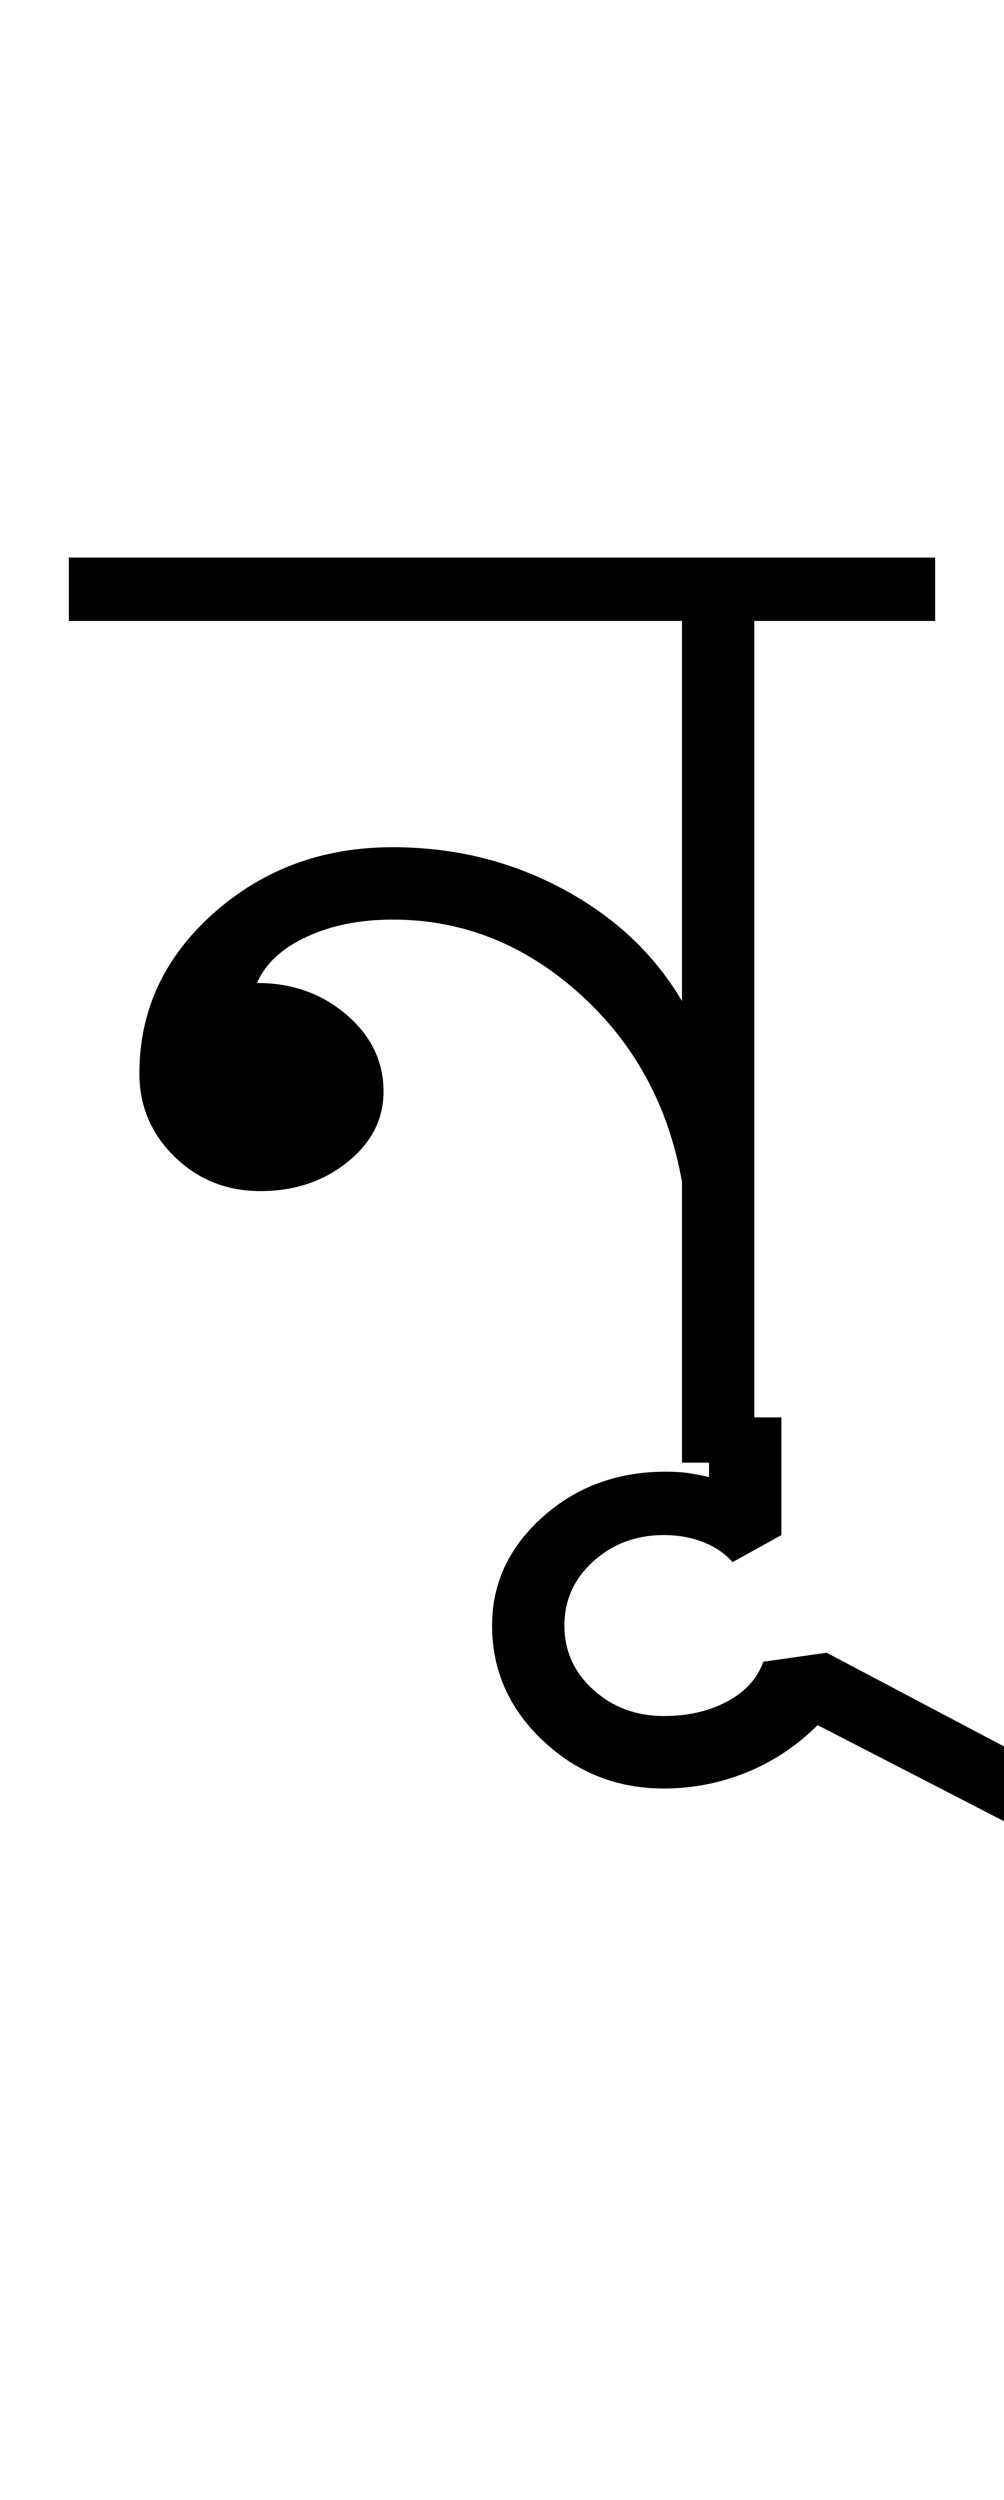 <?xml version="1.0" encoding="UTF-8"?>
<svg xmlns="http://www.w3.org/2000/svg" xmlns:xlink="http://www.w3.org/1999/xlink" width="184.801pt" height="459.75pt" viewBox="0 0 184.801 459.75" version="1.1">
<defs>
<g>
<symbol overflow="visible" id="glyph0-0">
<path style="stroke:none;" d="M 33.297 0 L 33.297 -233.031 L 233.031 -233.031 L 233.031 0 Z M 49.938 -16.641 L 216.391 -16.641 L 216.391 -216.391 L 49.938 -216.391 Z M 49.938 -16.641 "/>
</symbol>
<symbol overflow="visible" id="glyph0-1">
<path style="stroke:none;" d="M 109.531 0 L 109.531 -51.594 C 107.082 -65.582 100.805 -77.125 90.703 -86.219 C 80.609 -95.32 69.129 -99.875 56.266 -99.875 C 50.266 -99.875 44.988 -98.816 40.438 -96.703 C 35.895 -94.598 32.848 -91.77 31.297 -88.219 C 37.734 -88.219 43.223 -86.273 47.766 -82.391 C 52.316 -78.504 54.594 -73.789 54.594 -68.25 C 54.594 -63.145 52.375 -58.816 47.938 -55.266 C 43.5 -51.711 38.172 -49.938 31.953 -49.938 C 25.742 -49.938 20.473 -52.039 16.141 -56.25 C 11.816 -60.469 9.656 -65.578 9.656 -71.578 C 9.656 -83.117 14.203 -92.938 23.297 -101.031 C 32.398 -109.133 43.391 -113.188 56.266 -113.188 C 67.578 -113.188 78.004 -110.633 87.547 -105.531 C 97.098 -100.426 104.426 -93.547 109.531 -84.891 L 109.531 -154.797 L -3.328 -154.797 L -3.328 -166.453 L 156.125 -166.453 L 156.125 -154.797 L 122.844 -154.797 L 122.844 0 Z M 109.531 0 "/>
</symbol>
<symbol overflow="visible" id="glyph0-2">
<path style="stroke:none;" d="M -43.281 -3.328 L -29.969 -3.328 L -29.969 18.312 L -38.953 23.297 C -40.285 21.742 -42.062 20.523 -44.281 19.641 C -46.5 18.754 -48.938 18.312 -51.594 18.312 C -56.695 18.312 -61.023 19.922 -64.578 23.141 C -68.129 26.359 -69.906 30.297 -69.906 34.953 C -69.906 39.617 -68.129 43.555 -64.578 46.766 C -61.023 49.984 -56.695 51.594 -51.594 51.594 C -47.156 51.594 -43.27 50.703 -39.938 48.922 C -36.613 47.148 -34.398 44.711 -33.297 41.609 L -21.641 39.953 L 38.281 71.578 L 31.625 81.562 L -23.297 53.266 C -27.078 57.035 -31.406 59.922 -36.281 61.922 C -41.164 63.922 -46.27 64.922 -51.594 64.922 C -60.25 64.922 -67.68 61.977 -73.891 56.094 C -80.109 50.207 -83.219 43.16 -83.219 34.953 C -83.219 27.18 -80.109 20.52 -73.891 14.969 C -67.68 9.426 -60.141 6.656 -51.266 6.656 C -49.492 6.656 -47.941 6.766 -46.609 6.984 C -45.273 7.211 -44.164 7.438 -43.281 7.656 Z M -43.281 -3.328 "/>
</symbol>
</g>
</defs>
<g id="surface1">
<rect x="0" y="0" width="184.801" height="459.75" style="fill:rgb(100%,100%,100%);fill-opacity:1;stroke:none;"/>
<g style="fill:rgb(0%,0%,0%);fill-opacity:1;">
  <use xlink:href="#glyph0-1" x="16" y="269"/>
  <use xlink:href="#glyph0-2" x="173.793" y="264.008"/>
</g>
</g>
</svg>
